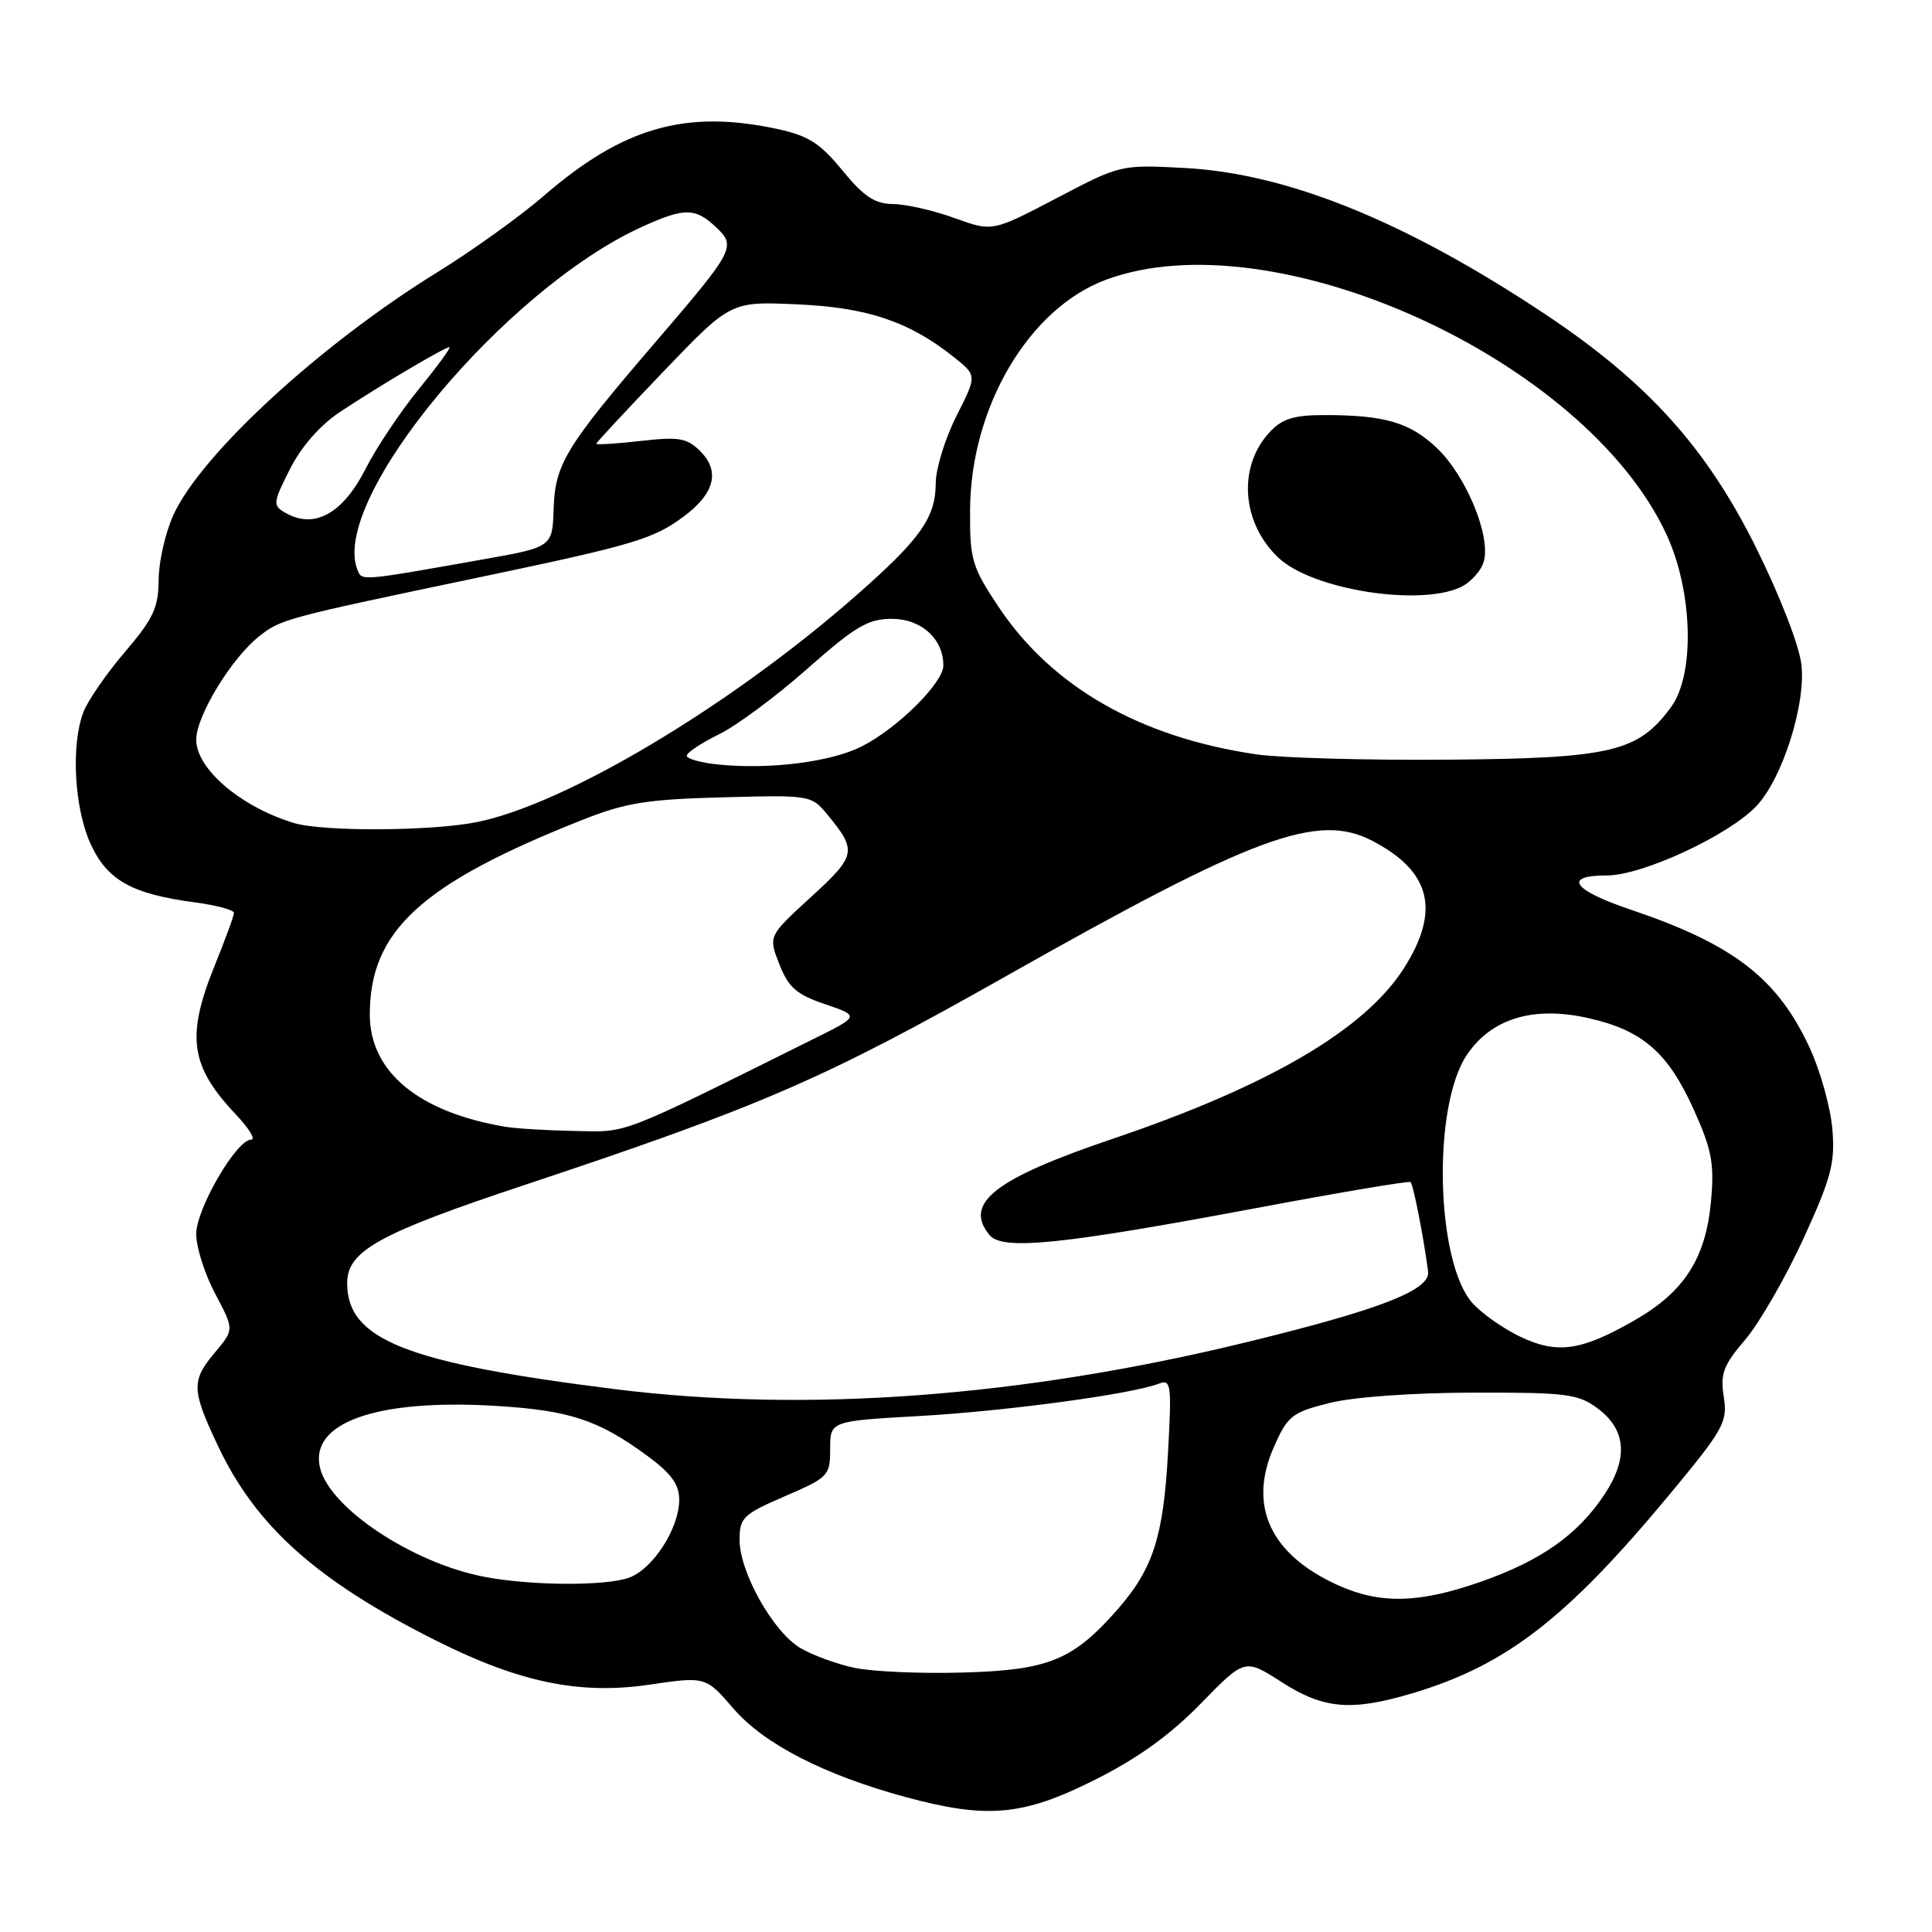 <?xml version="1.0" encoding="UTF-8" standalone="no"?>
<!DOCTYPE svg PUBLIC "-//W3C//DTD SVG 1.1//EN" "http://www.w3.org/Graphics/SVG/1.1/DTD/svg11.dtd" >
<svg xmlns="http://www.w3.org/2000/svg" xmlns:xlink="http://www.w3.org/1999/xlink" version="1.1" viewBox="0 0 256 256">
 <g >
 <path fill="currentColor"
d=" M 144.99 235.88 C 150.71 233.02 155.00 229.94 159.08 225.76 C 164.94 219.75 164.94 219.75 169.81 222.88 C 175.39 226.46 179.02 226.78 187.07 224.39 C 199.53 220.69 207.55 214.50 221.17 198.09 C 228.42 189.36 228.93 188.43 228.41 185.09 C 227.93 182.03 228.34 180.92 231.26 177.50 C 233.13 175.30 236.59 169.30 238.95 164.16 C 242.65 156.08 243.17 154.11 242.80 149.66 C 242.57 146.82 241.24 142.02 239.86 138.99 C 235.59 129.67 229.76 125.15 216.06 120.53 C 208.36 117.93 207.03 116.00 212.94 116.00 C 217.65 116.00 229.16 110.64 232.77 106.77 C 236.20 103.09 239.29 93.34 238.70 88.09 C 238.42 85.55 235.84 78.91 232.64 72.47 C 226.05 59.24 218.26 50.63 204.74 41.63 C 186.27 29.34 170.62 22.99 157.00 22.26 C 148.52 21.81 148.48 21.81 140.00 26.26 C 131.50 30.71 131.50 30.71 126.50 28.90 C 123.75 27.90 120.09 27.06 118.37 27.04 C 115.91 27.01 114.47 26.06 111.62 22.58 C 108.66 18.96 107.09 17.97 102.95 17.08 C 90.85 14.49 82.54 16.87 72.07 25.94 C 68.95 28.64 62.60 33.20 57.95 36.07 C 42.41 45.67 26.63 60.20 22.96 68.27 C 21.91 70.60 21.03 74.45 21.02 76.84 C 21.00 80.51 20.32 81.98 16.55 86.39 C 14.11 89.25 11.63 92.84 11.05 94.36 C 9.39 98.72 9.84 107.06 11.99 111.79 C 14.19 116.63 17.44 118.46 25.83 119.57 C 28.67 119.95 31.00 120.57 31.00 120.96 C 31.00 121.34 29.88 124.42 28.50 127.81 C 24.62 137.36 25.17 141.25 31.32 147.75 C 33.01 149.54 33.90 151.00 33.29 151.00 C 31.34 151.00 26.00 160.17 26.00 163.52 C 26.00 165.27 27.13 168.83 28.52 171.44 C 31.03 176.17 31.03 176.17 28.52 179.16 C 25.32 182.96 25.36 184.14 28.91 191.65 C 33.93 202.25 41.97 209.43 57.66 217.33 C 68.75 222.91 76.75 224.58 85.95 223.24 C 93.50 222.13 93.50 222.13 97.19 226.40 C 101.24 231.10 109.22 235.19 120.00 238.12 C 130.79 241.04 135.53 240.62 144.99 235.88 Z  M 113.24 221.00 C 110.90 220.51 107.66 219.32 106.05 218.37 C 102.44 216.24 98.00 208.33 98.00 204.04 C 98.00 201.10 98.46 200.65 104.00 198.26 C 109.78 195.77 110.00 195.54 110.00 191.99 C 110.00 188.30 110.00 188.30 121.81 187.63 C 133.26 186.99 149.92 184.74 153.53 183.35 C 155.18 182.72 155.27 183.37 154.76 192.61 C 154.15 203.66 152.77 207.91 148.06 213.28 C 142.18 219.98 138.92 221.31 127.61 221.62 C 122.05 221.78 115.58 221.50 113.24 221.00 Z  M 177.25 210.03 C 168.31 205.97 165.34 199.54 168.80 191.73 C 170.62 187.60 171.19 187.15 176.14 185.91 C 179.29 185.11 187.13 184.55 195.17 184.53 C 207.52 184.50 209.12 184.70 211.67 186.60 C 215.48 189.42 215.79 193.21 212.61 198.01 C 209.09 203.33 204.27 206.75 196.30 209.56 C 188.07 212.46 182.89 212.59 177.25 210.03 Z  M 64.05 208.91 C 54.60 207.06 43.76 199.86 42.42 194.56 C 40.91 188.53 49.81 185.35 65.56 186.28 C 75.44 186.87 79.26 188.12 85.75 192.89 C 88.96 195.25 90.00 196.68 90.00 198.76 C 89.99 202.48 86.57 207.83 83.43 209.02 C 80.38 210.19 70.26 210.13 64.05 208.91 Z  M 81.50 184.07 C 53.79 180.60 46.00 177.52 46.00 170.02 C 46.00 165.75 50.18 163.44 69.56 157.00 C 100.93 146.56 109.22 142.97 133.55 129.21 C 166.19 110.76 174.58 107.66 181.79 111.39 C 189.59 115.43 190.90 120.61 186.05 128.26 C 180.87 136.43 168.17 143.88 147.43 150.90 C 131.79 156.19 127.63 159.44 131.12 163.65 C 132.84 165.72 140.52 164.94 166.50 160.07 C 177.50 158.00 186.68 156.46 186.90 156.63 C 187.26 156.93 188.59 163.65 189.23 168.47 C 189.57 170.94 182.90 173.53 165.00 177.89 C 135.27 185.12 106.81 187.23 81.50 184.07 Z  M 201.50 177.15 C 199.30 176.11 196.45 174.13 195.17 172.73 C 190.26 167.40 189.75 146.64 194.36 139.79 C 197.60 134.96 203.15 133.27 210.41 134.89 C 217.65 136.51 221.03 139.45 224.47 147.11 C 226.82 152.34 227.17 154.21 226.72 159.13 C 226.03 166.74 223.19 171.17 216.57 174.96 C 209.51 179.00 206.38 179.45 201.50 177.15 Z  M 67.00 149.31 C 55.47 147.38 49.00 142.03 49.00 134.43 C 49.00 123.34 55.82 117.09 77.22 108.62 C 82.90 106.37 85.78 105.91 95.72 105.65 C 107.50 105.34 107.50 105.34 109.74 108.07 C 113.58 112.74 113.44 113.40 107.45 118.87 C 101.80 124.04 101.80 124.04 103.27 127.77 C 104.47 130.84 105.54 131.78 109.33 133.06 C 113.93 134.63 113.93 134.63 107.71 137.71 C 81.77 150.60 83.31 150.01 76.18 149.86 C 72.51 149.79 68.38 149.54 67.00 149.31 Z  M 38.94 109.05 C 31.89 106.91 26.00 101.88 26.00 98.01 C 26.00 94.87 30.69 87.17 34.38 84.28 C 37.22 82.04 37.81 81.88 63.50 76.50 C 83.96 72.21 86.59 71.43 90.62 68.42 C 94.69 65.39 95.44 62.44 92.81 59.81 C 91.03 58.03 90.00 57.85 84.88 58.43 C 81.65 58.80 79.01 58.96 79.01 58.80 C 79.02 58.63 83.03 54.32 87.93 49.21 C 96.82 39.93 96.82 39.93 105.66 40.33 C 114.98 40.74 120.54 42.63 126.47 47.38 C 129.45 49.77 129.45 49.77 126.72 55.15 C 125.23 58.11 124.00 62.10 123.99 64.01 C 123.98 68.59 121.97 71.43 113.36 78.98 C 96.75 93.55 74.98 106.55 63.20 108.93 C 57.19 110.14 42.78 110.22 38.94 109.05 Z  M 95.25 101.31 C 92.91 101.08 91.00 100.55 91.00 100.14 C 91.00 99.73 92.91 98.46 95.25 97.31 C 97.59 96.17 102.87 92.25 106.98 88.61 C 113.34 82.99 115.02 82.00 118.17 82.00 C 122.08 82.00 125.00 84.64 125.00 88.19 C 125.00 90.47 118.95 96.48 114.21 98.89 C 110.18 100.95 102.05 101.99 95.25 101.31 Z  M 166.50 99.96 C 151.06 97.71 139.34 91.00 132.28 80.36 C 128.78 75.10 128.50 74.14 128.54 67.59 C 128.60 53.98 136.30 40.90 146.49 37.09 C 168.64 28.80 210.00 47.56 220.80 70.78 C 224.31 78.33 224.61 89.32 221.44 93.67 C 217.08 99.64 213.53 100.48 192.00 100.66 C 181.28 100.75 169.80 100.44 166.50 99.96 Z  M 193.48 77.83 C 194.89 77.18 196.32 75.59 196.64 74.29 C 197.50 70.87 194.22 63.01 190.42 59.39 C 186.85 55.99 183.49 55.00 175.55 55.00 C 171.44 55.00 169.91 55.47 168.25 57.25 C 163.97 61.83 164.50 69.30 169.43 73.93 C 173.85 78.09 187.90 80.37 193.48 77.83 Z  M 47.34 75.44 C 43.76 66.12 66.90 38.30 85.10 30.04 C 90.67 27.51 92.10 27.51 94.82 30.05 C 97.60 32.63 97.35 33.10 87.01 45.15 C 74.95 59.19 73.56 61.46 73.36 67.39 C 73.20 72.50 73.20 72.50 63.85 74.15 C 47.55 77.04 47.94 77.01 47.34 75.44 Z  M 37.76 67.92 C 36.13 66.98 36.17 66.59 38.43 62.14 C 39.95 59.14 42.43 56.32 45.09 54.56 C 50.36 51.07 58.93 46.00 59.56 46.00 C 59.81 46.00 57.99 48.50 55.50 51.55 C 53.02 54.60 49.85 59.34 48.46 62.09 C 45.40 68.11 41.62 70.17 37.76 67.92 Z "/>
</g>
</svg>